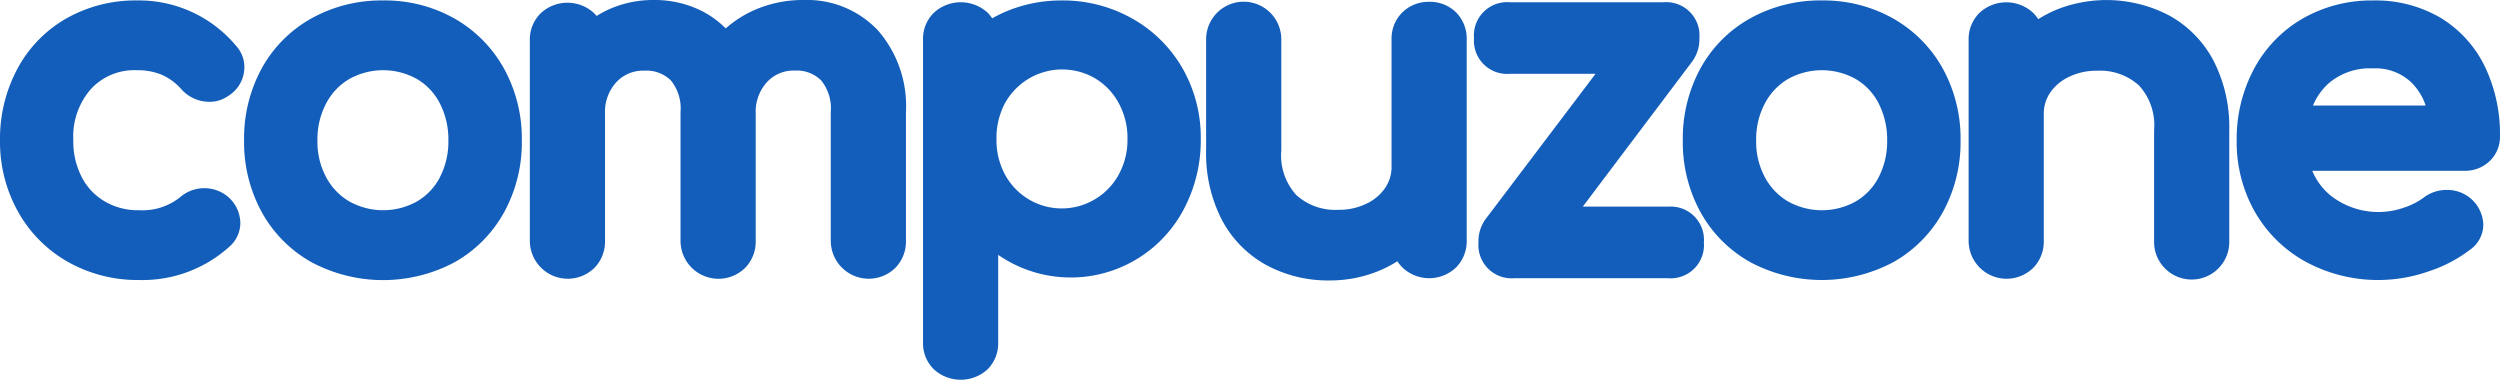 <svg xmlns="http://www.w3.org/2000/svg" width="158" height="24" viewBox="0 0 158 24"><g transform="translate(-1166 -2921)"><path d="M14.318,12.393l-.041-.032a2.338,2.338,0,0,0-2.9.136l-.044.035a3.821,3.821,0,0,1-2.546.783,4.13,4.13,0,0,1-2.168-.557,3.772,3.772,0,0,1-1.451-1.533,4.9,4.9,0,0,1-.535-2.321A4.554,4.554,0,0,1,5.759,5.642a3.728,3.728,0,0,1,2.89-1.175,4,4,0,0,1,1.565.283,3.61,3.61,0,0,1,1.224.89,2.359,2.359,0,0,0,1.8.822A2,2,0,0,0,14.413,6.1a2.137,2.137,0,0,0,1.031-1.816,1.979,1.979,0,0,0-.511-1.344A8,8,0,0,0,8.649.057,8.845,8.845,0,0,0,4.2,1.191,8.024,8.024,0,0,0,1.1,4.375,9.382,9.382,0,0,0,0,8.906a9.064,9.064,0,0,0,1.13,4.483,8.258,8.258,0,0,0,3.156,3.188,8.963,8.963,0,0,0,4.506,1.149,8.19,8.19,0,0,0,5.786-2.181,1.99,1.99,0,0,0,.611-1.422,2.224,2.224,0,0,0-.869-1.73" transform="translate(1166 2920.971)" fill="#135eba"/><path d="M44.134,1.19A8.961,8.961,0,0,0,39.644.057a9.1,9.1,0,0,0-4.53,1.132,8.077,8.077,0,0,0-3.147,3.163,9.247,9.247,0,0,0-1.114,4.553,9.191,9.191,0,0,0,1.114,4.524A8.084,8.084,0,0,0,35.114,16.6a9.612,9.612,0,0,0,9.048,0,8.117,8.117,0,0,0,3.13-3.164,9.189,9.189,0,0,0,1.115-4.524,9.161,9.161,0,0,0-1.132-4.558A8.223,8.223,0,0,0,44.134,1.19m-.9,10.036a3.785,3.785,0,0,1-1.452,1.533,4.39,4.39,0,0,1-4.278,0,3.884,3.884,0,0,1-1.471-1.542,4.732,4.732,0,0,1-.543-2.312,4.818,4.818,0,0,1,.546-2.332A3.865,3.865,0,0,1,37.5,5.023a4.393,4.393,0,0,1,4.278,0,3.767,3.767,0,0,1,1.45,1.544,4.994,4.994,0,0,1,.537,2.339,4.912,4.912,0,0,1-.535,2.321" transform="translate(1150.573 2920.971)" fill="#135eba"/><path d="M84.838,0A7.606,7.606,0,0,0,81.6.686a6.992,6.992,0,0,0-1.7,1.109,5.913,5.913,0,0,0-1.53-1.11A6.647,6.647,0,0,0,75.344,0a6.852,6.852,0,0,0-2.57.481,6.54,6.54,0,0,0-1.034.528,2.4,2.4,0,0,0-.179-.194,2.476,2.476,0,0,0-3.346.015,2.324,2.324,0,0,0-.695,1.718V15.236a2.4,2.4,0,0,0,4.094,1.68,2.366,2.366,0,0,0,.657-1.68V7.194A2.788,2.788,0,0,1,72.98,5.2a2.314,2.314,0,0,1,1.792-.734,2.188,2.188,0,0,1,1.661.617,2.8,2.8,0,0,1,.61,2v8.156a2.4,2.4,0,0,0,4.094,1.68,2.367,2.367,0,0,0,.658-1.68V7.194a2.789,2.789,0,0,1,.708-2,2.276,2.276,0,0,1,1.764-.733,2.188,2.188,0,0,1,1.662.618,2.8,2.8,0,0,1,.61,2v8.156a2.4,2.4,0,0,0,4.093,1.681,2.369,2.369,0,0,0,.658-1.681V7.08a7.275,7.275,0,0,0-1.774-5.163A6.149,6.149,0,0,0,84.838,0" transform="translate(1131.966 2921)" fill="#135eba"/><path d="M130.819,1.208A8.916,8.916,0,0,0,126.354.057a9.029,9.029,0,0,0-3.109.537l0-.006c-.026.01-.051.023-.076.034a8.632,8.632,0,0,0-1.213.565,2.22,2.22,0,0,0-.285-.354,2.509,2.509,0,0,0-3.385-.011,2.284,2.284,0,0,0-.7,1.7V21.678a2.288,2.288,0,0,0,.695,1.7,2.511,2.511,0,0,0,3.387-.011,2.315,2.315,0,0,0,.669-1.687V16.137a8.071,8.071,0,0,0,11.741-2.906,9.288,9.288,0,0,0,1.062-4.418A8.814,8.814,0,0,0,134,4.37a8.4,8.4,0,0,0-3.181-3.163m-.866,9.858a4.074,4.074,0,0,1-1.495,1.552,4.076,4.076,0,0,1-5.685-1.544,4.592,4.592,0,0,1-.544-2.261,4.671,4.671,0,0,1,.546-2.278,4.134,4.134,0,0,1,5.683-1.556,4.058,4.058,0,0,1,1.492,1.562,4.574,4.574,0,0,1,.557,2.272,4.5,4.5,0,0,1-.555,2.253" transform="translate(1106.749 2920.971)" fill="#135eba"/><path d="M167.729.23a2.367,2.367,0,0,0-1.681.657,2.325,2.325,0,0,0-.694,1.717v8.041a2.331,2.331,0,0,1-.4,1.34,2.922,2.922,0,0,1-1.183,1,3.913,3.913,0,0,1-1.773.39,3.663,3.663,0,0,1-2.658-.928,3.715,3.715,0,0,1-.954-2.826V2.6a2.376,2.376,0,1,0-4.752,0V9.62a9.165,9.165,0,0,0,.994,4.386,6.97,6.97,0,0,0,2.822,2.867,8.223,8.223,0,0,0,3.977.967,8.136,8.136,0,0,0,3.02-.564,7.55,7.55,0,0,0,1.275-.65,2.281,2.281,0,0,0,.314.388,2.455,2.455,0,0,0,3.41-.011,2.365,2.365,0,0,0,.658-1.681V2.6A2.355,2.355,0,0,0,169.435.9,2.353,2.353,0,0,0,167.729.23" transform="translate(1088.592 2920.885)" fill="#135eba"/><path d="M200.007,13.2h-5.394l6.929-9.19a2.388,2.388,0,0,0,.441-1.466A2.1,2.1,0,0,0,199.721.284H190a2.1,2.1,0,0,0-2.262,2.262A2.1,2.1,0,0,0,190,4.808h5.419L188.462,14a2.385,2.385,0,0,0-.441,1.464,2.1,2.1,0,0,0,2.262,2.262h9.723a2.1,2.1,0,0,0,2.26-2.262,2.1,2.1,0,0,0-2.26-2.261" transform="translate(1071.419 2920.858)" fill="#135eba"/><path d="M227.651,1.19a8.96,8.96,0,0,0-4.49-1.133,9.1,9.1,0,0,0-4.53,1.132,8.078,8.078,0,0,0-3.147,3.163,9.263,9.263,0,0,0-1.114,4.553,9.2,9.2,0,0,0,1.114,4.524,8.094,8.094,0,0,0,3.147,3.165,9.612,9.612,0,0,0,9.048,0,8.121,8.121,0,0,0,3.13-3.164,9.2,9.2,0,0,0,1.115-4.524,9.172,9.172,0,0,0-1.13-4.558,8.213,8.213,0,0,0-3.143-3.158m-.9,10.036A3.784,3.784,0,0,1,225.3,12.76a4.389,4.389,0,0,1-4.278,0,3.881,3.881,0,0,1-1.47-1.542,4.724,4.724,0,0,1-.545-2.312,4.818,4.818,0,0,1,.546-2.332,3.87,3.87,0,0,1,1.467-1.551,4.394,4.394,0,0,1,4.279,0,3.77,3.77,0,0,1,1.45,1.544,4.994,4.994,0,0,1,.536,2.339,4.9,4.9,0,0,1-.535,2.321" transform="translate(1057.983 2920.971)" fill="#135eba"/><path d="M263.693.97a8.53,8.53,0,0,0-7-.4,7.579,7.579,0,0,0-1.26.642,2.157,2.157,0,0,0-.315-.394A2.489,2.489,0,0,0,251.734.8a2.321,2.321,0,0,0-.7,1.718V15.237a2.4,2.4,0,0,0,4.093,1.681,2.366,2.366,0,0,0,.658-1.681V7.2a2.332,2.332,0,0,1,.4-1.339,2.952,2.952,0,0,1,1.184-1,3.934,3.934,0,0,1,1.774-.39A3.661,3.661,0,0,1,261.8,5.4a3.711,3.711,0,0,1,.956,2.826v7.016a2.376,2.376,0,1,0,4.751,0V8.221a9.18,9.18,0,0,0-.995-4.387A6.97,6.97,0,0,0,263.693.97" transform="translate(1039.383 2921)" fill="#135eba"/><path d="M300.9,10.212a2.115,2.115,0,0,0,.654-1.564,9.879,9.879,0,0,0-.949-4.4,7.333,7.333,0,0,0-2.8-3.09,8.1,8.1,0,0,0-4.27-1.1A8.765,8.765,0,0,0,289.1,1.192a8.047,8.047,0,0,0-3.087,3.182,9.379,9.379,0,0,0-1.1,4.531,8.924,8.924,0,0,0,1.165,4.539,8.289,8.289,0,0,0,3.25,3.156,9.616,9.616,0,0,0,7.679.591,8.793,8.793,0,0,0,2.669-1.39,1.94,1.94,0,0,0,.824-1.591,2.269,2.269,0,0,0-2.289-2.177,2.373,2.373,0,0,0-1.5.5,4.473,4.473,0,0,1-1.264.631,4.877,4.877,0,0,1-4.566-.753,4,4,0,0,1-1.193-1.588h9.634a2.225,2.225,0,0,0,1.578-.613M289.735,6.7a3.875,3.875,0,0,1,1.029-1.437,4.011,4.011,0,0,1,2.772-.911,3.275,3.275,0,0,1,2.406.878,3.7,3.7,0,0,1,.916,1.47Z" transform="translate(1022.445 2920.971)" fill="#135eba"/></g></svg>